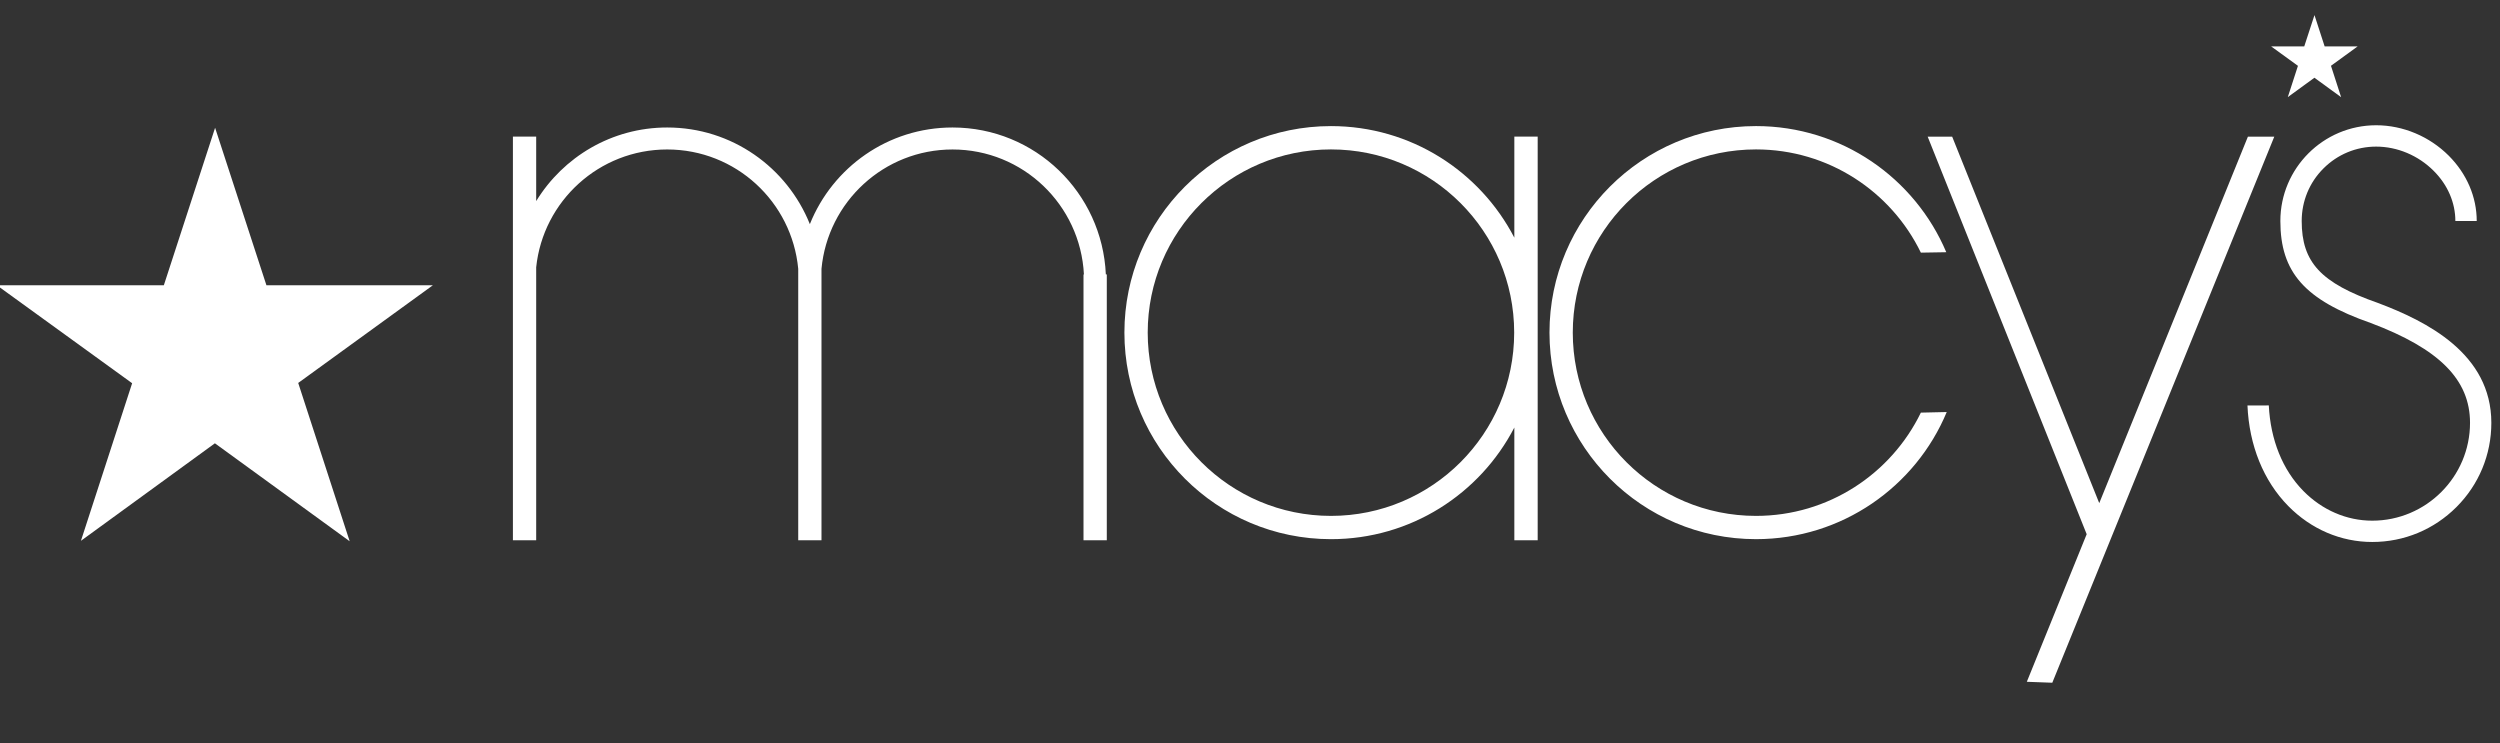 <?xml version="1.0" encoding="utf-8"?>
<!-- Generator: Adobe Illustrator 16.0.4, SVG Export Plug-In . SVG Version: 6.00 Build 0)  -->
<!DOCTYPE svg PUBLIC "-//W3C//DTD SVG 1.1//EN" "http://www.w3.org/Graphics/SVG/1.1/DTD/svg11.dtd">
<svg version="1.1" id="Layer_1" xmlns="http://www.w3.org/2000/svg" xmlns:xlink="http://www.w3.org/1999/xlink" x="0px" y="0px"
	 width="197.334px" height="58.667px" viewBox="0 0 197.334 58.667" enable-background="new 0 0 197.334 58.667"
	 xml:space="preserve">
<rect x="0" y="0" width="197.334" height="58.667" fill="#333333" stroke="none"/>
<g>
	<g>
		<path fill="#FFFFFF" d="M195.497,17.445c0-1.9-0.786-3.729-2.207-5.154c-1.526-1.527-3.616-2.404-5.731-2.404
			c-4.17,0-7.562,3.39-7.562,7.558c0,4.051,1.931,6.232,7.13,8.049c5.411,2.037,7.841,4.471,7.841,7.881
			c0,4.257-3.464,7.724-7.719,7.724c-2.017,0-3.946-0.834-5.429-2.338c-1.651-1.673-2.601-4.05-2.735-6.759l-1.684,0.006
			c0.133,3.152,1.265,5.949,3.22,7.935c1.801,1.831,4.152,2.838,6.628,2.838c2.514,0,4.869-0.978,6.647-2.756
			c1.774-1.771,2.755-4.134,2.755-6.649c0-5.466-5.112-8.018-8.955-9.464c-4.501-1.575-6.014-3.205-6.014-6.466
			c0-1.568,0.608-3.044,1.72-4.152c1.111-1.109,2.585-1.721,4.156-1.721c1.668,0,3.324,0.695,4.539,1.912
			c1.108,1.103,1.714,2.51,1.714,3.961H195.497L195.497,17.445z"/>
		<path fill="#FFFFFF" d="M138.607,40.721c-7.984,0-14.462-6.479-14.462-14.467c0-7.984,6.478-14.46,14.462-14.46
			c5.724,0,10.672,3.324,13.014,8.148l2.006-0.034c-2.477-5.854-8.265-9.956-15.02-9.956c-9.001,0-16.301,7.299-16.301,16.301
			c0,9.005,7.3,16.304,16.301,16.304c6.785,0,12.603-4.143,15.056-10.034l-2.042,0.047
			C149.279,37.392,144.331,40.721,138.607,40.721z"/>
		<path fill="#FFFFFF" d="M119.532,18.76c-2.714-5.232-8.173-8.807-14.473-8.807c-9.005,0-16.306,7.299-16.306,16.301
			c0,9.005,7.301,16.304,16.306,16.304c6.3,0,11.759-3.574,14.473-8.811v8.899h1.843V10.782h-1.843V18.76z M105.06,40.721
			c-7.984,0-14.467-6.479-14.467-14.467c0-7.984,6.482-14.46,14.467-14.46s14.46,6.476,14.46,14.46
			C119.52,34.241,113.044,40.721,105.06,40.721z"/>
		<path fill="#FFFFFF" d="M75.186,10.063c-5.109,0-9.47,3.16-11.261,7.63c-1.792-4.47-6.152-7.63-11.262-7.63
			c-4.379,0-8.208,2.331-10.34,5.811v-5.091h-1.837v31.864h1.837V21.098c0.546-5.225,4.967-9.3,10.34-9.3
			c5.417,0,9.846,4.136,10.344,9.42v21.428h1.836V21.219c0.494-5.285,4.929-9.42,10.344-9.42c5.56,0,10.091,4.368,10.371,9.863
			h-0.034v20.985h1.839V21.661h-0.075C87.004,15.207,81.704,10.063,75.186,10.063z"/>
		<polygon fill="#FFFFFF" points="165.701,39.714 154.092,10.787 152.158,10.787 164.709,42.167 159.984,53.816 161.995,53.89 
			179.518,10.787 177.435,10.787 		"/>
		<polygon fill="#FFFFFF" points="183.492,3.661 182.69,1.191 181.883,3.661 179.267,3.661 181.385,5.196 180.584,7.666 
			182.685,6.136 184.794,7.672 183.992,5.193 186.1,3.661 		"/>
		<polygon fill="#FFFFFF" points="21.031,22.519 16.978,10.086 12.932,22.519 -0.246,22.519 10.43,30.25 6.388,42.688 
			16.963,34.991 27.601,42.724 23.539,30.228 34.166,22.519 		"/>
	</g>
</g>
</svg>
